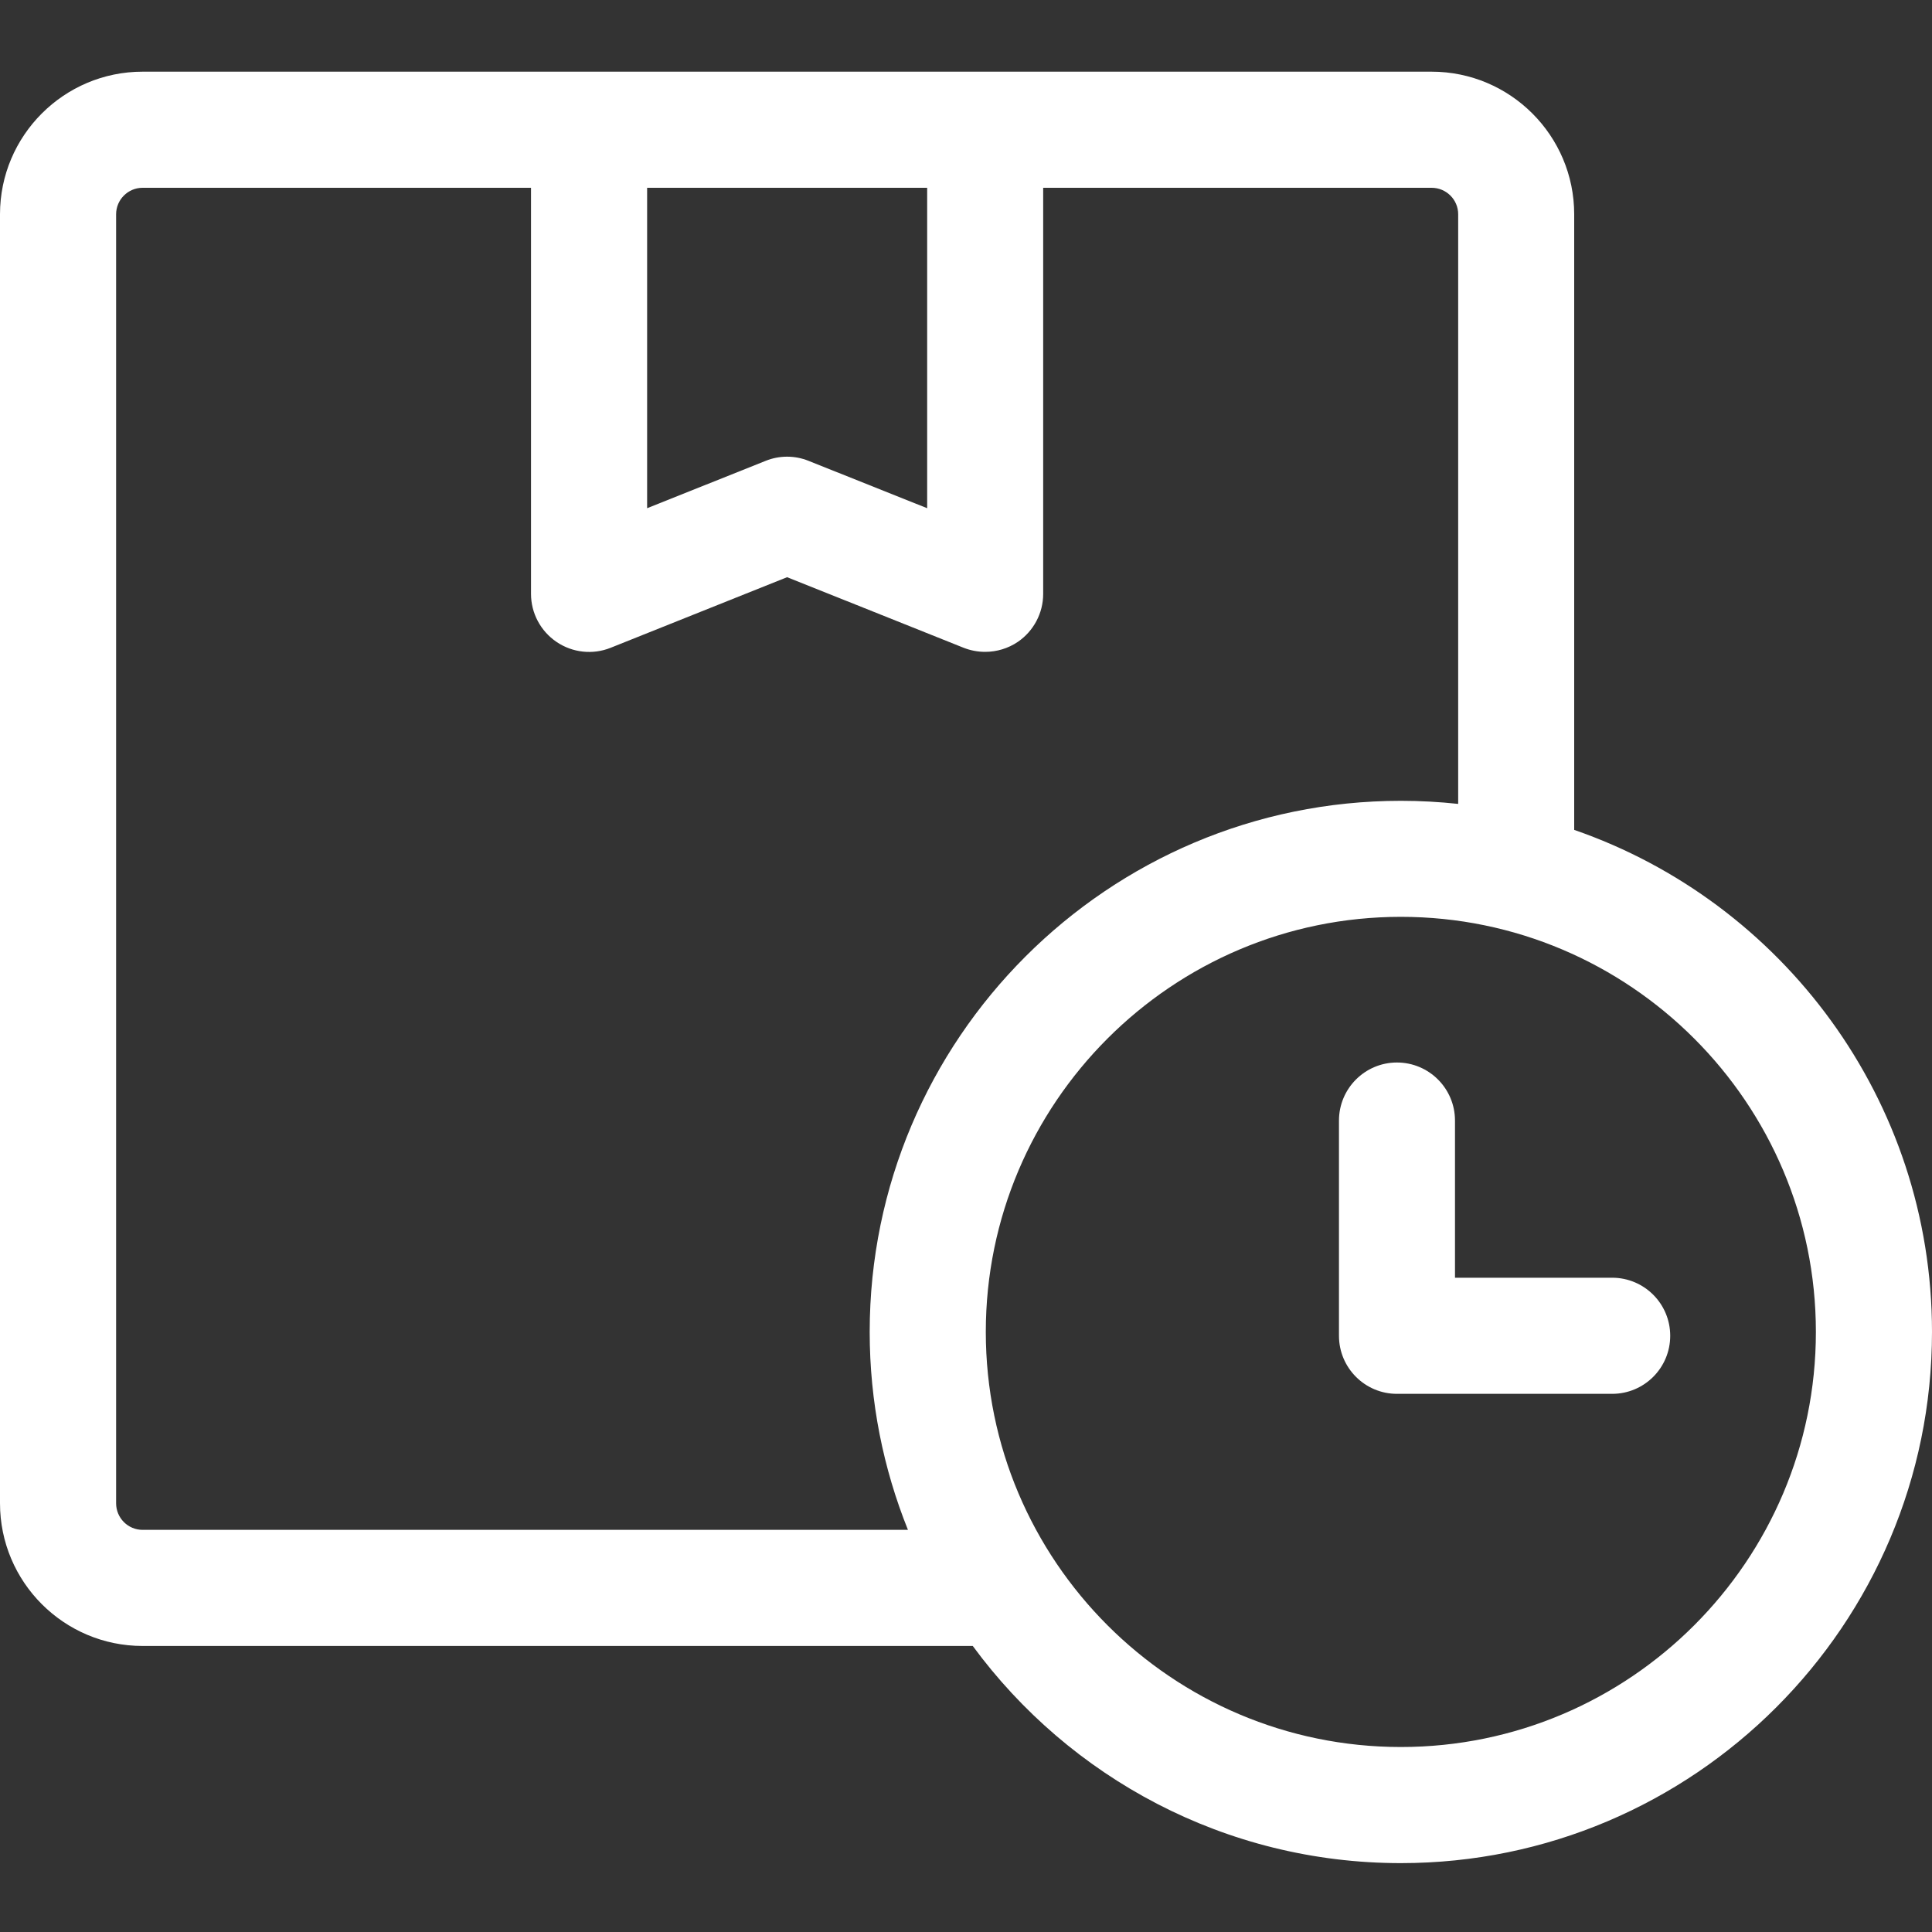 <svg width="20" height="20" viewBox="0 0 20 20" fill="none" xmlns="http://www.w3.org/2000/svg">
<rect x="0" y="0" width="20" height="20" fill="#333333" stroke="none"/>
<path d="M16.296 8.591V2.218C16.296 1.404 15.634 0.742 14.82 0.742H1.476C0.662 0.742 0 1.404 0 2.218V15.562C0 16.377 0.662 17.039 1.476 17.039H10.07C11.071 18.401 12.685 19.287 14.502 19.287C17.533 19.287 20 16.82 20 13.788C20 11.384 18.45 9.336 16.296 8.591ZM6.699 1.944H9.598V5.261L8.371 4.771C8.228 4.713 8.068 4.713 7.925 4.771L6.699 5.261V1.944ZM1.476 15.837C1.325 15.837 1.202 15.714 1.202 15.562V2.218C1.202 2.067 1.325 1.944 1.476 1.944H5.497V6.148C5.497 6.347 5.596 6.533 5.761 6.645C5.926 6.757 6.136 6.78 6.321 6.706L8.148 5.975L9.976 6.706C10.048 6.734 10.123 6.748 10.198 6.748C10.317 6.748 10.435 6.713 10.536 6.645C10.7 6.533 10.799 6.347 10.799 6.148V1.944H14.82C14.972 1.944 15.095 2.067 15.095 2.218V8.322C14.9 8.301 14.702 8.29 14.502 8.29C11.47 8.29 9.003 10.756 9.003 13.788C9.003 14.512 9.144 15.203 9.399 15.837H1.476ZM14.502 18.085C12.132 18.085 10.205 16.157 10.205 13.788C10.205 11.419 12.132 9.491 14.502 9.491C16.871 9.491 18.798 11.419 18.798 13.788C18.798 16.157 16.871 18.085 14.502 18.085Z" fill="white"/>
<path d="M16.689 13.227H15.062V11.6C15.062 11.268 14.793 10.999 14.461 10.999C14.13 10.999 13.861 11.268 13.861 11.6V13.828C13.861 14.16 14.13 14.429 14.461 14.429H16.689C17.021 14.429 17.29 14.16 17.29 13.828C17.29 13.496 17.021 13.227 16.689 13.227Z" fill="white"/>
</svg>
